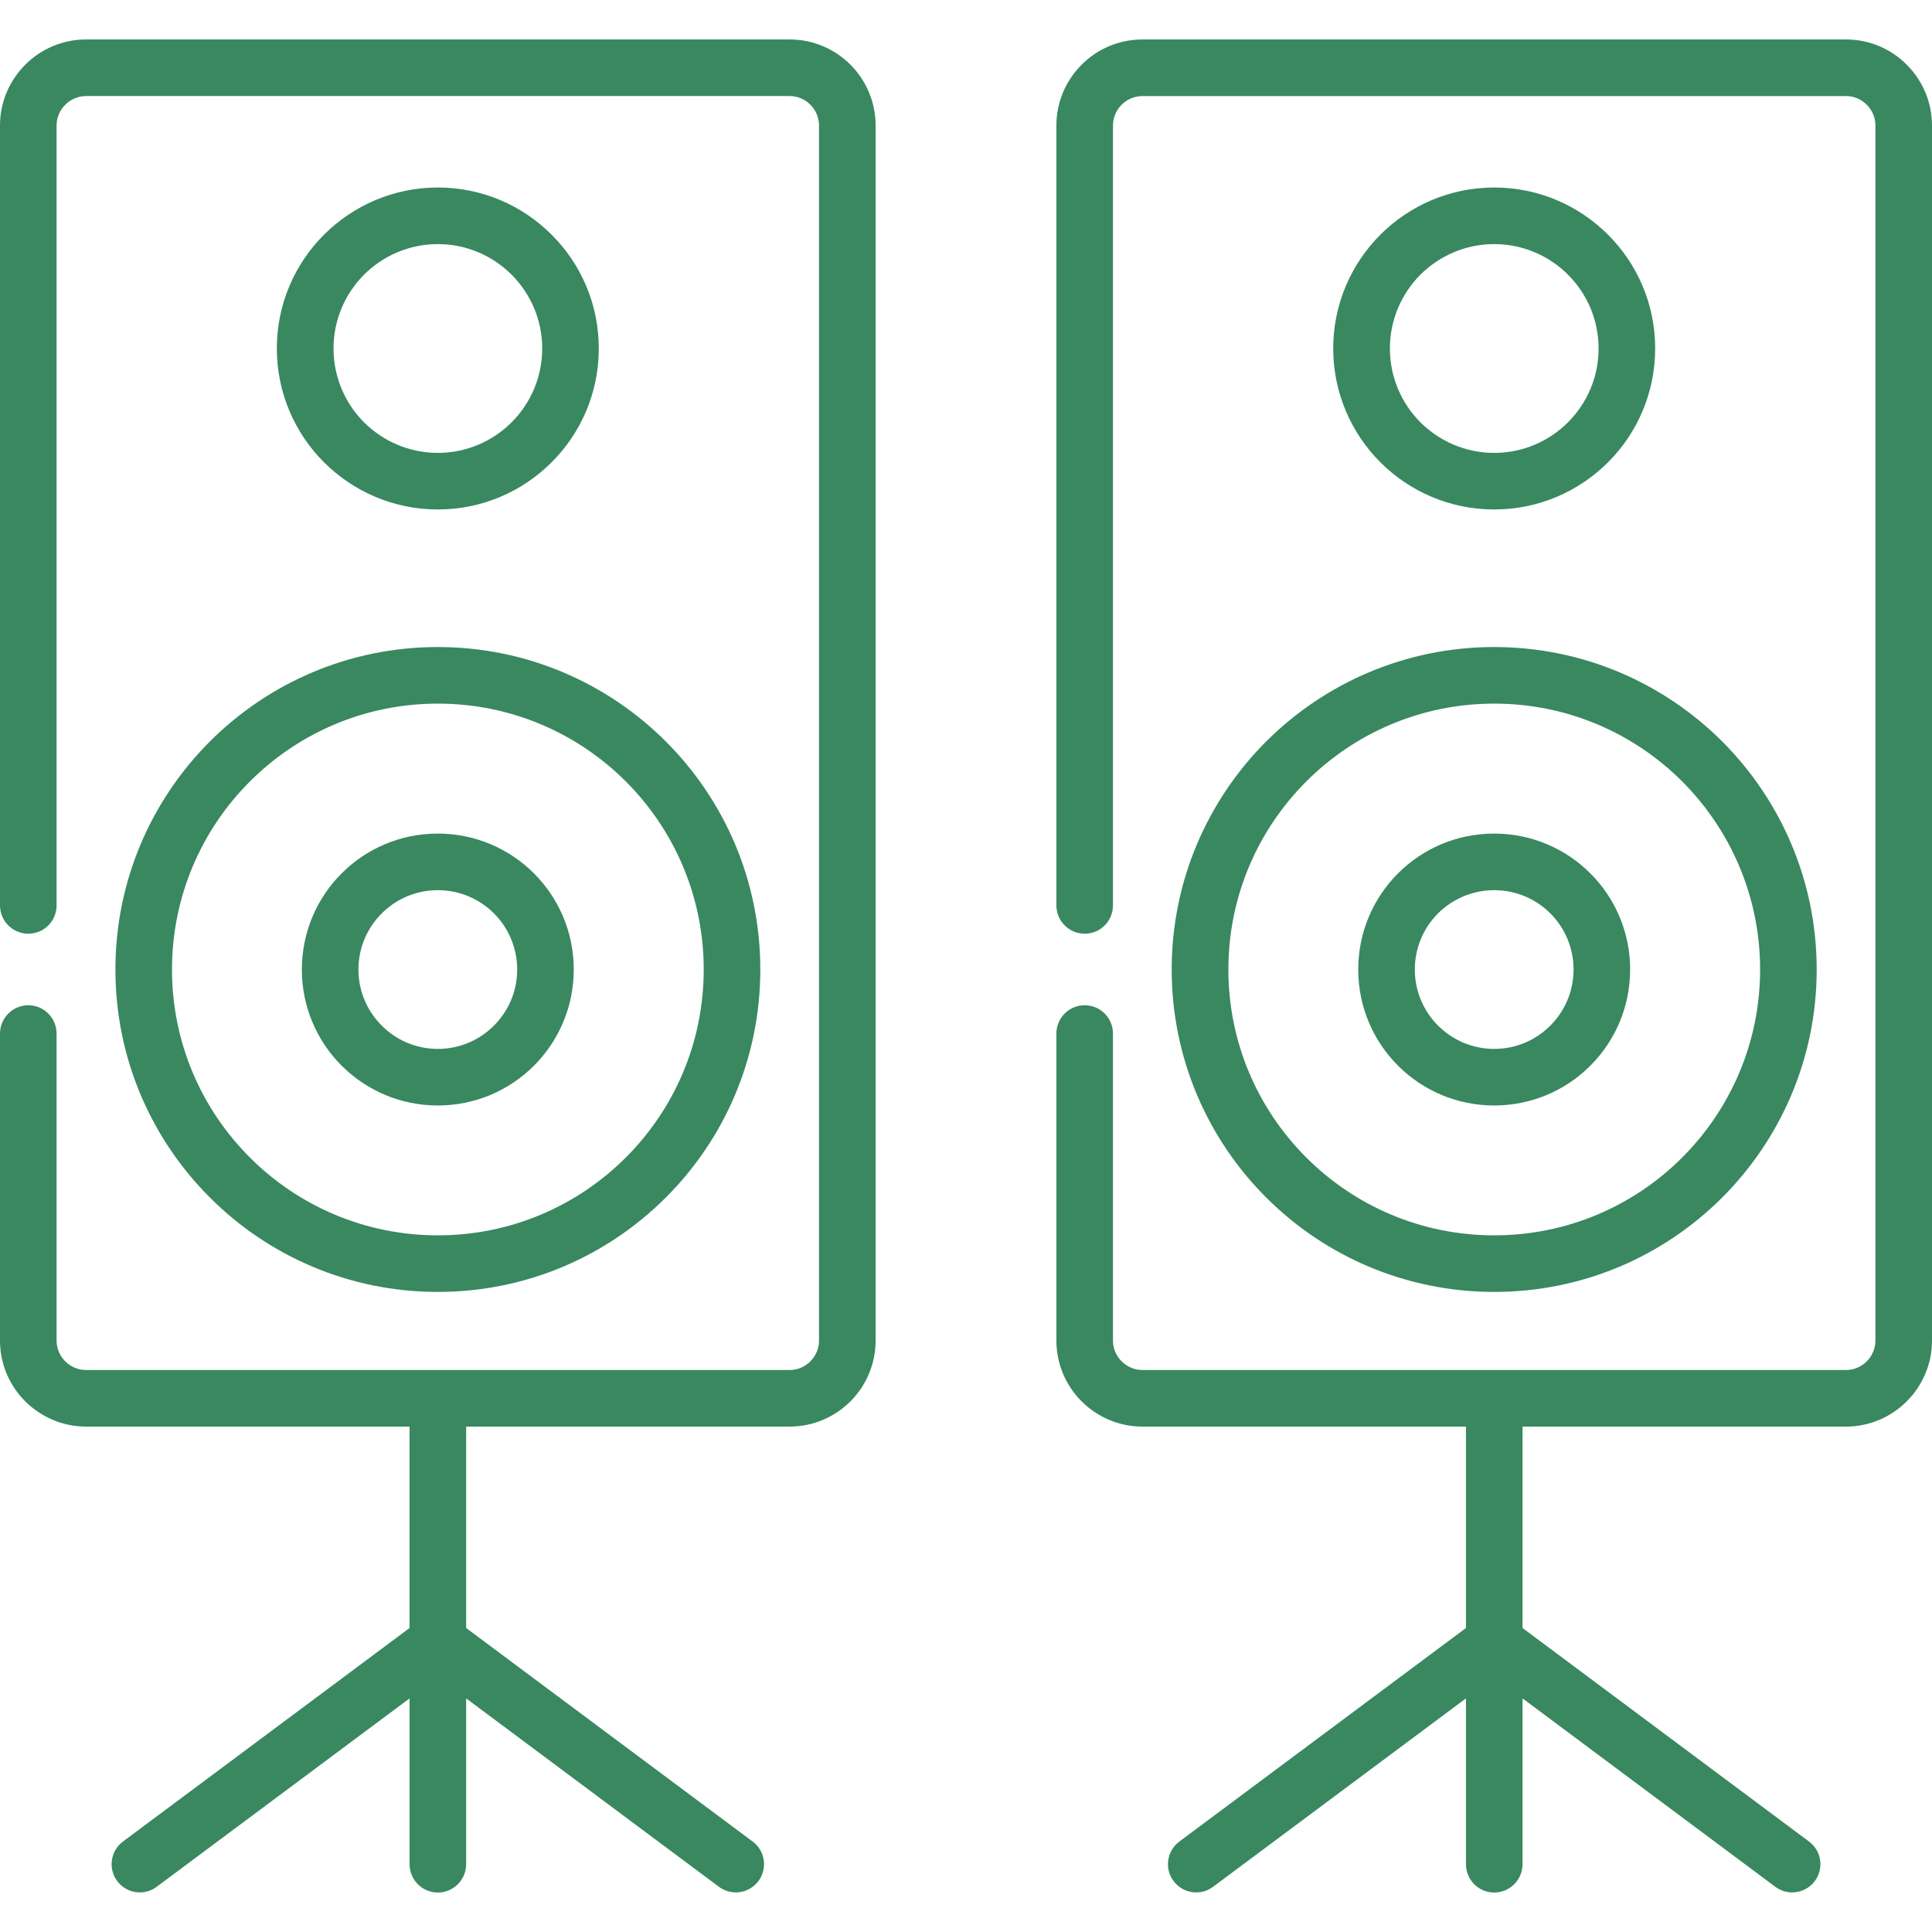 <svg id="Capa_1" enable-background="new 0 0 512 512" height="512" viewBox="0 0 512 512" width="512" xmlns="http://www.w3.org/2000/svg" style="fill: #398860;"><g><path d="m14.996 239.928c0 4.168-3.345 7.512-7.483 7.512-4.139 0-7.512-3.344-7.512-7.512v-206.676c0-6.265 2.551-11.963 6.69-16.102s9.837-6.69 16.102-6.69h186.493c6.265 0 11.962 2.552 16.101 6.69 4.11 4.139 6.661 9.837 6.661 16.102v322.018c0 6.266-2.551 11.963-6.661 16.102-4.139 4.109-9.836 6.689-16.101 6.689h-85.749v53.378l75.913 56.579c3.316 2.467 4.024 7.145 1.559 10.461-2.466 3.316-7.143 4.025-10.46 1.559l-67.011-49.947v43.938c0 4.14-3.373 7.512-7.512 7.512s-7.483-3.372-7.483-7.512v-43.938l-67.043 49.947c-3.316 2.467-7.994 1.758-10.46-1.559-2.438-3.316-1.757-7.994 1.559-10.461l75.941-56.579v-53.378h-85.748c-6.265 0-11.963-2.58-16.102-6.689-4.139-4.139-6.69-9.836-6.69-16.101v-81.355c0-4.139 3.374-7.512 7.512-7.512s7.483 3.373 7.483 7.512v81.355c0 2.127.878 4.082 2.296 5.5 1.417 1.417 3.374 2.295 5.5 2.295h186.493c2.126 0 4.054-.878 5.471-2.295 1.417-1.418 2.296-3.373 2.296-5.5v-322.019c0-2.127-.879-4.083-2.296-5.5-1.389-1.416-3.345-2.296-5.471-2.296h-186.492c-2.126 0-4.083.88-5.5 2.296-1.418 1.417-2.296 3.373-2.296 5.5zm380.981-190.235c11.792 0 22.45 4.791 30.161 12.5 7.738 7.711 12.501 18.369 12.501 30.161 0 11.764-4.763 22.45-12.501 30.161-7.711 7.711-18.369 12.501-30.161 12.501-11.764 0-22.451-4.79-30.161-12.501-7.711-7.711-12.501-18.397-12.501-30.161 0-11.792 4.79-22.45 12.501-30.161 7.709-7.709 18.397-12.5 30.161-12.5zm19.559 23.102c-4.989-4.988-11.905-8.106-19.56-8.106-7.625 0-14.542 3.118-19.56 8.106-4.989 5.018-8.079 11.935-8.079 19.56s3.09 14.542 8.079 19.56c5.018 4.988 11.935 8.106 19.56 8.106 7.654 0 14.57-3.118 19.56-8.106 5.017-5.018 8.107-11.935 8.107-19.56s-3.09-14.543-8.107-19.56zm-299.512-23.102c11.792 0 22.45 4.791 30.16 12.5 7.739 7.711 12.501 18.369 12.501 30.161 0 11.764-4.762 22.45-12.501 30.161-7.71 7.711-18.368 12.501-30.16 12.501-11.764 0-22.423-4.79-30.161-12.501-7.711-7.711-12.501-18.397-12.501-30.161 0-11.792 4.79-22.45 12.501-30.161 7.738-7.709 18.397-12.5 30.161-12.5zm19.559 23.102c-4.989-4.988-11.905-8.106-19.559-8.106-7.626 0-14.543 3.118-19.56 8.106-4.989 5.018-8.079 11.935-8.079 19.56s3.089 14.542 8.079 19.56c5.017 4.988 11.934 8.106 19.56 8.106 7.653 0 14.57-3.118 19.559-8.106 5.018-5.018 8.107-11.935 8.107-19.56s-3.09-14.543-8.107-19.56zm260.394 148.113c9.95 0 18.964 4.024 25.483 10.545 6.521 6.52 10.545 15.533 10.545 25.482 0 9.95-4.024 18.965-10.545 25.484-6.52 6.52-15.533 10.545-25.483 10.545-9.949 0-18.965-4.025-25.484-10.545-6.52-6.52-10.545-15.534-10.545-25.484 0-9.949 4.025-18.963 10.545-25.482 6.519-6.52 15.534-10.545 25.484-10.545zm14.881 21.147c-3.798-3.799-9.07-6.152-14.882-6.152-5.811 0-11.055 2.354-14.883 6.152-3.798 3.798-6.151 9.07-6.151 14.881 0 5.812 2.353 11.056 6.151 14.854 3.828 3.827 9.072 6.18 14.883 6.18s11.084-2.353 14.882-6.18c3.799-3.798 6.151-9.042 6.151-14.854.001-5.811-2.352-11.084-6.151-14.881zm-294.834-21.147c9.949 0 18.964 4.024 25.483 10.545 6.52 6.52 10.545 15.533 10.545 25.482 0 9.95-4.026 18.965-10.545 25.484-6.52 6.52-15.534 10.545-25.483 10.545-9.95 0-18.936-4.025-25.484-10.545-6.52-6.52-10.545-15.534-10.545-25.484 0-9.949 4.025-18.963 10.545-25.482 6.52-6.52 15.534-10.545 25.484-10.545zm14.882 21.147c-3.799-3.799-9.071-6.152-14.882-6.152s-11.056 2.354-14.854 6.152c-3.827 3.798-6.18 9.07-6.18 14.881 0 5.812 2.353 11.056 6.18 14.854 3.798 3.827 9.043 6.18 14.854 6.18s11.083-2.353 14.882-6.18c3.798-3.798 6.151-9.042 6.151-14.854 0-5.811-2.353-11.084-6.151-14.881zm265.071-70.584c23.613 0 44.958 9.581 60.435 25.031 15.45 15.475 25.031 36.821 25.031 60.433 0 23.585-9.581 44.959-25.031 60.407-15.477 15.478-36.821 25.03-60.435 25.03-23.585 0-44.958-9.553-60.436-25.03-15.448-15.448-25.03-36.822-25.03-60.407 0-23.612 9.582-44.958 25.03-60.433 15.478-15.45 36.851-25.031 60.436-25.031zm49.833 35.631c-12.756-12.756-30.358-20.637-49.833-20.637-19.446 0-37.078 7.881-49.806 20.637-12.756 12.757-20.636 30.359-20.636 49.833 0 19.446 7.88 37.078 20.636 49.806 12.728 12.756 30.359 20.637 49.806 20.637 19.475 0 37.077-7.881 49.833-20.637 12.728-12.728 20.637-30.359 20.637-49.806-.001-19.473-7.91-37.076-20.637-49.833zm-329.786-35.631c23.612 0 44.957 9.581 60.435 25.031 15.477 15.475 25.031 36.821 25.031 60.433 0 23.585-9.553 44.959-25.031 60.407-15.478 15.478-36.823 25.03-60.435 25.03-23.585 0-44.958-9.553-60.407-25.03-15.478-15.448-25.03-36.822-25.03-60.407 0-23.612 9.553-44.958 25.03-60.433 15.449-15.45 36.822-25.031 60.407-25.031zm49.833 35.631c-12.756-12.756-30.36-20.637-49.834-20.637-19.446 0-37.049 7.881-49.805 20.637-12.756 12.757-20.637 30.359-20.637 49.833 0 19.446 7.881 37.078 20.637 49.806 12.727 12.756 30.359 20.637 49.805 20.637 19.474 0 37.078-7.881 49.834-20.637 12.756-12.728 20.636-30.359 20.636-49.806.001-19.473-7.88-37.076-20.636-49.833zm155.596 292.936c-3.316 2.467-7.994 1.758-10.46-1.559-2.466-3.316-1.758-7.994 1.559-10.461l75.941-56.579v-53.378h-85.749c-6.294 0-11.991-2.58-16.102-6.689-4.139-4.139-6.69-9.836-6.69-16.102v-81.355c0-4.139 3.345-7.512 7.512-7.512 4.139 0 7.483 3.373 7.483 7.512v81.355c0 2.127.879 4.082 2.296 5.5 1.418 1.417 3.374 2.295 5.5 2.295h186.493c2.126 0 4.054-.878 5.471-2.295 1.418-1.418 2.297-3.373 2.297-5.5v-322.018c0-2.127-.879-4.083-2.297-5.5-1.417-1.416-3.345-2.296-5.471-2.296h-186.492c-2.126 0-4.082.88-5.5 2.296-1.417 1.417-2.296 3.373-2.296 5.5v206.676c0 4.168-3.345 7.512-7.483 7.512-4.167 0-7.512-3.344-7.512-7.512v-206.676c0-6.265 2.551-11.963 6.69-16.102 4.11-4.139 9.808-6.69 16.102-6.69h186.493c6.265 0 11.963 2.552 16.072 6.69 4.139 4.139 6.69 9.837 6.69 16.102v322.018c0 6.266-2.552 11.963-6.69 16.102-4.109 4.109-9.808 6.689-16.072 6.689h-85.749v53.378l75.913 56.579c3.316 2.467 4.025 7.145 1.559 10.461s-7.143 4.025-10.46 1.559l-67.012-49.947v43.938c0 4.14-3.373 7.512-7.512 7.512s-7.483-3.372-7.483-7.512v-43.938z"/></g></svg>
